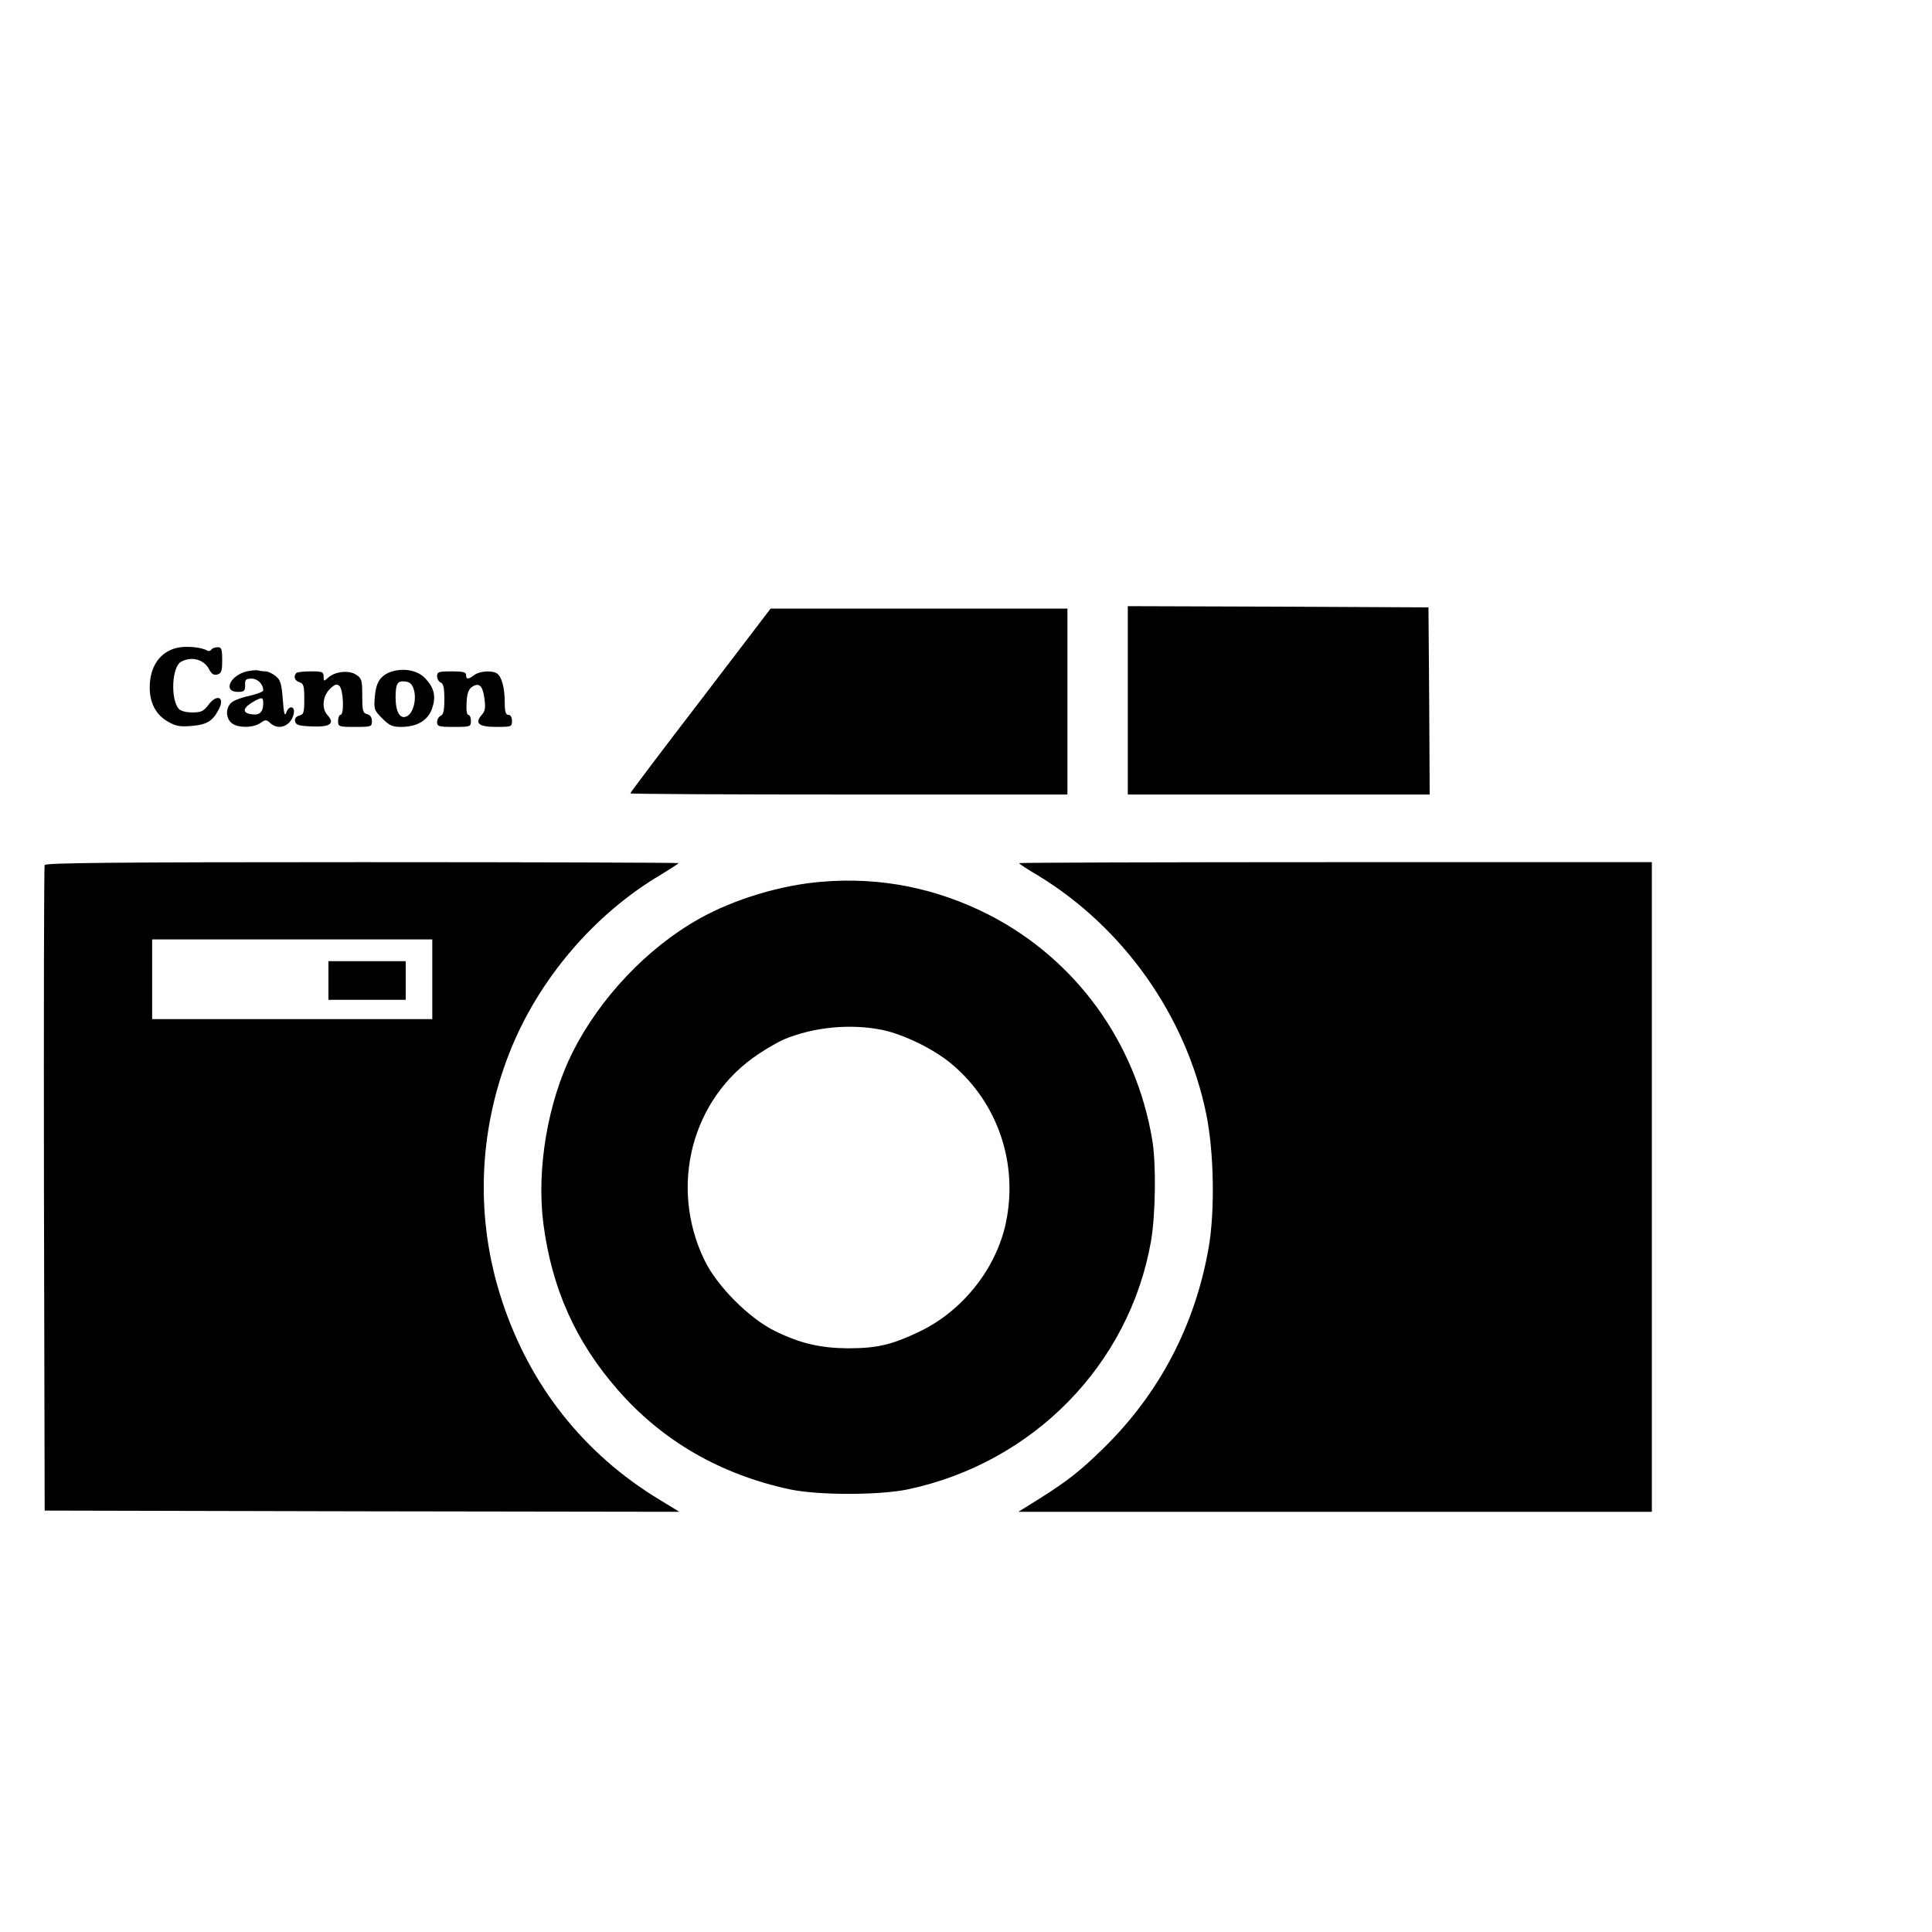 <?xml version="1.0" standalone="no"?>
<!DOCTYPE svg PUBLIC "-//W3C//DTD SVG 20010904//EN"
 "http://www.w3.org/TR/2001/REC-SVG-20010904/DTD/svg10.dtd">
<svg version="1.0" xmlns="http://www.w3.org/2000/svg"
 width="16pt" height="16pt" viewBox="0 0 16 16"
 preserveAspectRatio="xMidYMid meet">
<g transform="translate(0,16) scale(0.002,-0.002)"
fill="#000000" stroke="none">
<path d="M4670 5100 l0 -390 625 0 625 0 -2 388 -3 387 -622 3 -623 2 0 -390z"/>
<path d="M2901 5100 c-160 -208 -291 -382 -291 -385 0 -3 407 -5 905 -5 l905
0 0 385 0 385 -614 0 -615 0 -290 -380z"/>
<path d="M735 5318 c-72 -16 -115 -77 -115 -165 0 -64 26 -113 75 -141 33 -19
50 -22 98 -18 63 5 88 20 113 69 27 52 -9 65 -44 17 -19 -25 -29 -30 -66 -30
-26 0 -48 6 -56 15 -35 42 -28 175 10 195 43 23 94 10 115 -30 11 -21 20 -27
35 -23 17 5 20 14 20 59 0 47 -3 54 -19 54 -11 0 -23 -5 -26 -10 -4 -6 -11 -7
-17 -4 -23 14 -84 20 -123 12z"/>
<path d="M1022 5220 c-70 -17 -100 -85 -37 -85 26 0 30 4 30 28 -1 23 3 27 27
27 25 0 48 -23 48 -49 0 -5 -24 -14 -52 -21 -29 -6 -63 -17 -75 -26 -28 -18
-31 -64 -5 -87 24 -22 90 -22 120 -1 21 15 25 15 41 0 35 -32 85 -13 97 37 8
34 -20 39 -31 5 -6 -16 -10 0 -14 55 -5 67 -10 82 -30 98 -13 10 -31 19 -41
19 -10 0 -24 2 -32 4 -7 2 -28 0 -46 -4z m68 -132 c0 -36 -15 -50 -45 -46 -41
4 -42 24 -3 48 42 25 48 25 48 -2z"/>
<path d="M1624 5220 c-47 -15 -67 -43 -72 -105 -4 -52 -3 -56 31 -90 29 -29
42 -35 78 -35 66 0 111 27 128 76 17 49 10 84 -27 124 -30 33 -86 45 -138 30z
m90 -77 c11 -40 -2 -91 -26 -107 -29 -18 -49 12 -50 72 0 62 7 74 40 70 20 -2
29 -11 36 -35z"/>
<path d="M1227 5213 c-13 -13 -7 -32 13 -38 17 -5 20 -15 20 -70 0 -55 -2 -63
-21 -68 -13 -4 -20 -12 -17 -24 3 -15 15 -19 71 -21 74 -3 95 12 63 47 -25 27
-20 78 9 107 21 21 29 23 40 14 17 -14 21 -120 5 -120 -5 0 -10 -11 -10 -25 0
-24 2 -25 70 -25 67 0 70 1 70 24 0 15 -7 26 -20 29 -18 5 -20 14 -20 76 0 64
-2 72 -25 87 -30 20 -88 14 -116 -12 -18 -16 -19 -16 -19 4 0 20 -5 22 -53 22
-30 0 -57 -3 -60 -7z"/>
<path d="M1810 5200 c0 -11 7 -23 15 -26 11 -5 15 -22 15 -69 0 -47 -4 -64
-15 -69 -8 -3 -15 -15 -15 -26 0 -18 6 -20 70 -20 68 0 70 1 70 25 0 14 -5 25
-11 25 -6 0 -9 20 -7 51 2 38 8 55 23 65 29 19 44 5 51 -49 5 -38 3 -51 -11
-67 -31 -35 -13 -50 60 -50 63 0 65 1 65 25 0 16 -6 25 -15 25 -11 0 -15 13
-15 54 0 58 -13 106 -33 118 -20 13 -72 9 -93 -7 -25 -19 -34 -19 -34 0 0 12
-13 15 -60 15 -54 0 -60 -2 -60 -20z"/>
<path d="M185 4418 c-3 -7 -4 -611 -3 -1343 l3 -1330 1314 -3 1314 -2 -82 50
c-314 190 -537 473 -652 823 -111 336 -100 697 31 1029 119 302 351 574 628
737 39 24 72 45 72 47 0 2 -590 4 -1310 4 -1039 0 -1312 -3 -1315 -12z m1605
-473 l0 -165 -580 0 -580 0 0 165 0 165 580 0 580 0 0 -165z"/>
<path d="M1360 3940 l0 -80 160 0 160 0 0 80 0 80 -160 0 -160 0 0 -80z"/>
<path d="M4220 4426 c0 -3 35 -26 78 -51 356 -217 614 -583 697 -989 32 -157
36 -400 10 -551 -56 -322 -204 -605 -436 -832 -96 -94 -148 -135 -267 -210
l-85 -53 1311 0 1312 0 0 1345 0 1345 -1310 0 c-720 0 -1310 -2 -1310 -4z"/>
<path d="M3405 4349 c-169 -13 -365 -72 -509 -153 -215 -120 -413 -329 -526
-555 -102 -205 -149 -482 -120 -708 35 -268 133 -488 308 -688 184 -211 424
-350 712 -412 117 -25 371 -25 490 0 518 110 916 516 1006 1027 19 110 22 322
5 421 -68 405 -318 748 -678 932 -217 110 -448 156 -688 136z m250 -614 c89
-19 214 -80 287 -142 190 -160 275 -411 223 -657 -40 -189 -179 -364 -356
-449 -117 -56 -177 -70 -299 -70 -113 1 -196 20 -300 71 -107 52 -241 186
-293 294 -148 306 -53 670 223 853 37 25 85 52 106 61 124 52 278 66 409 39z"/>
</g>
</svg>
